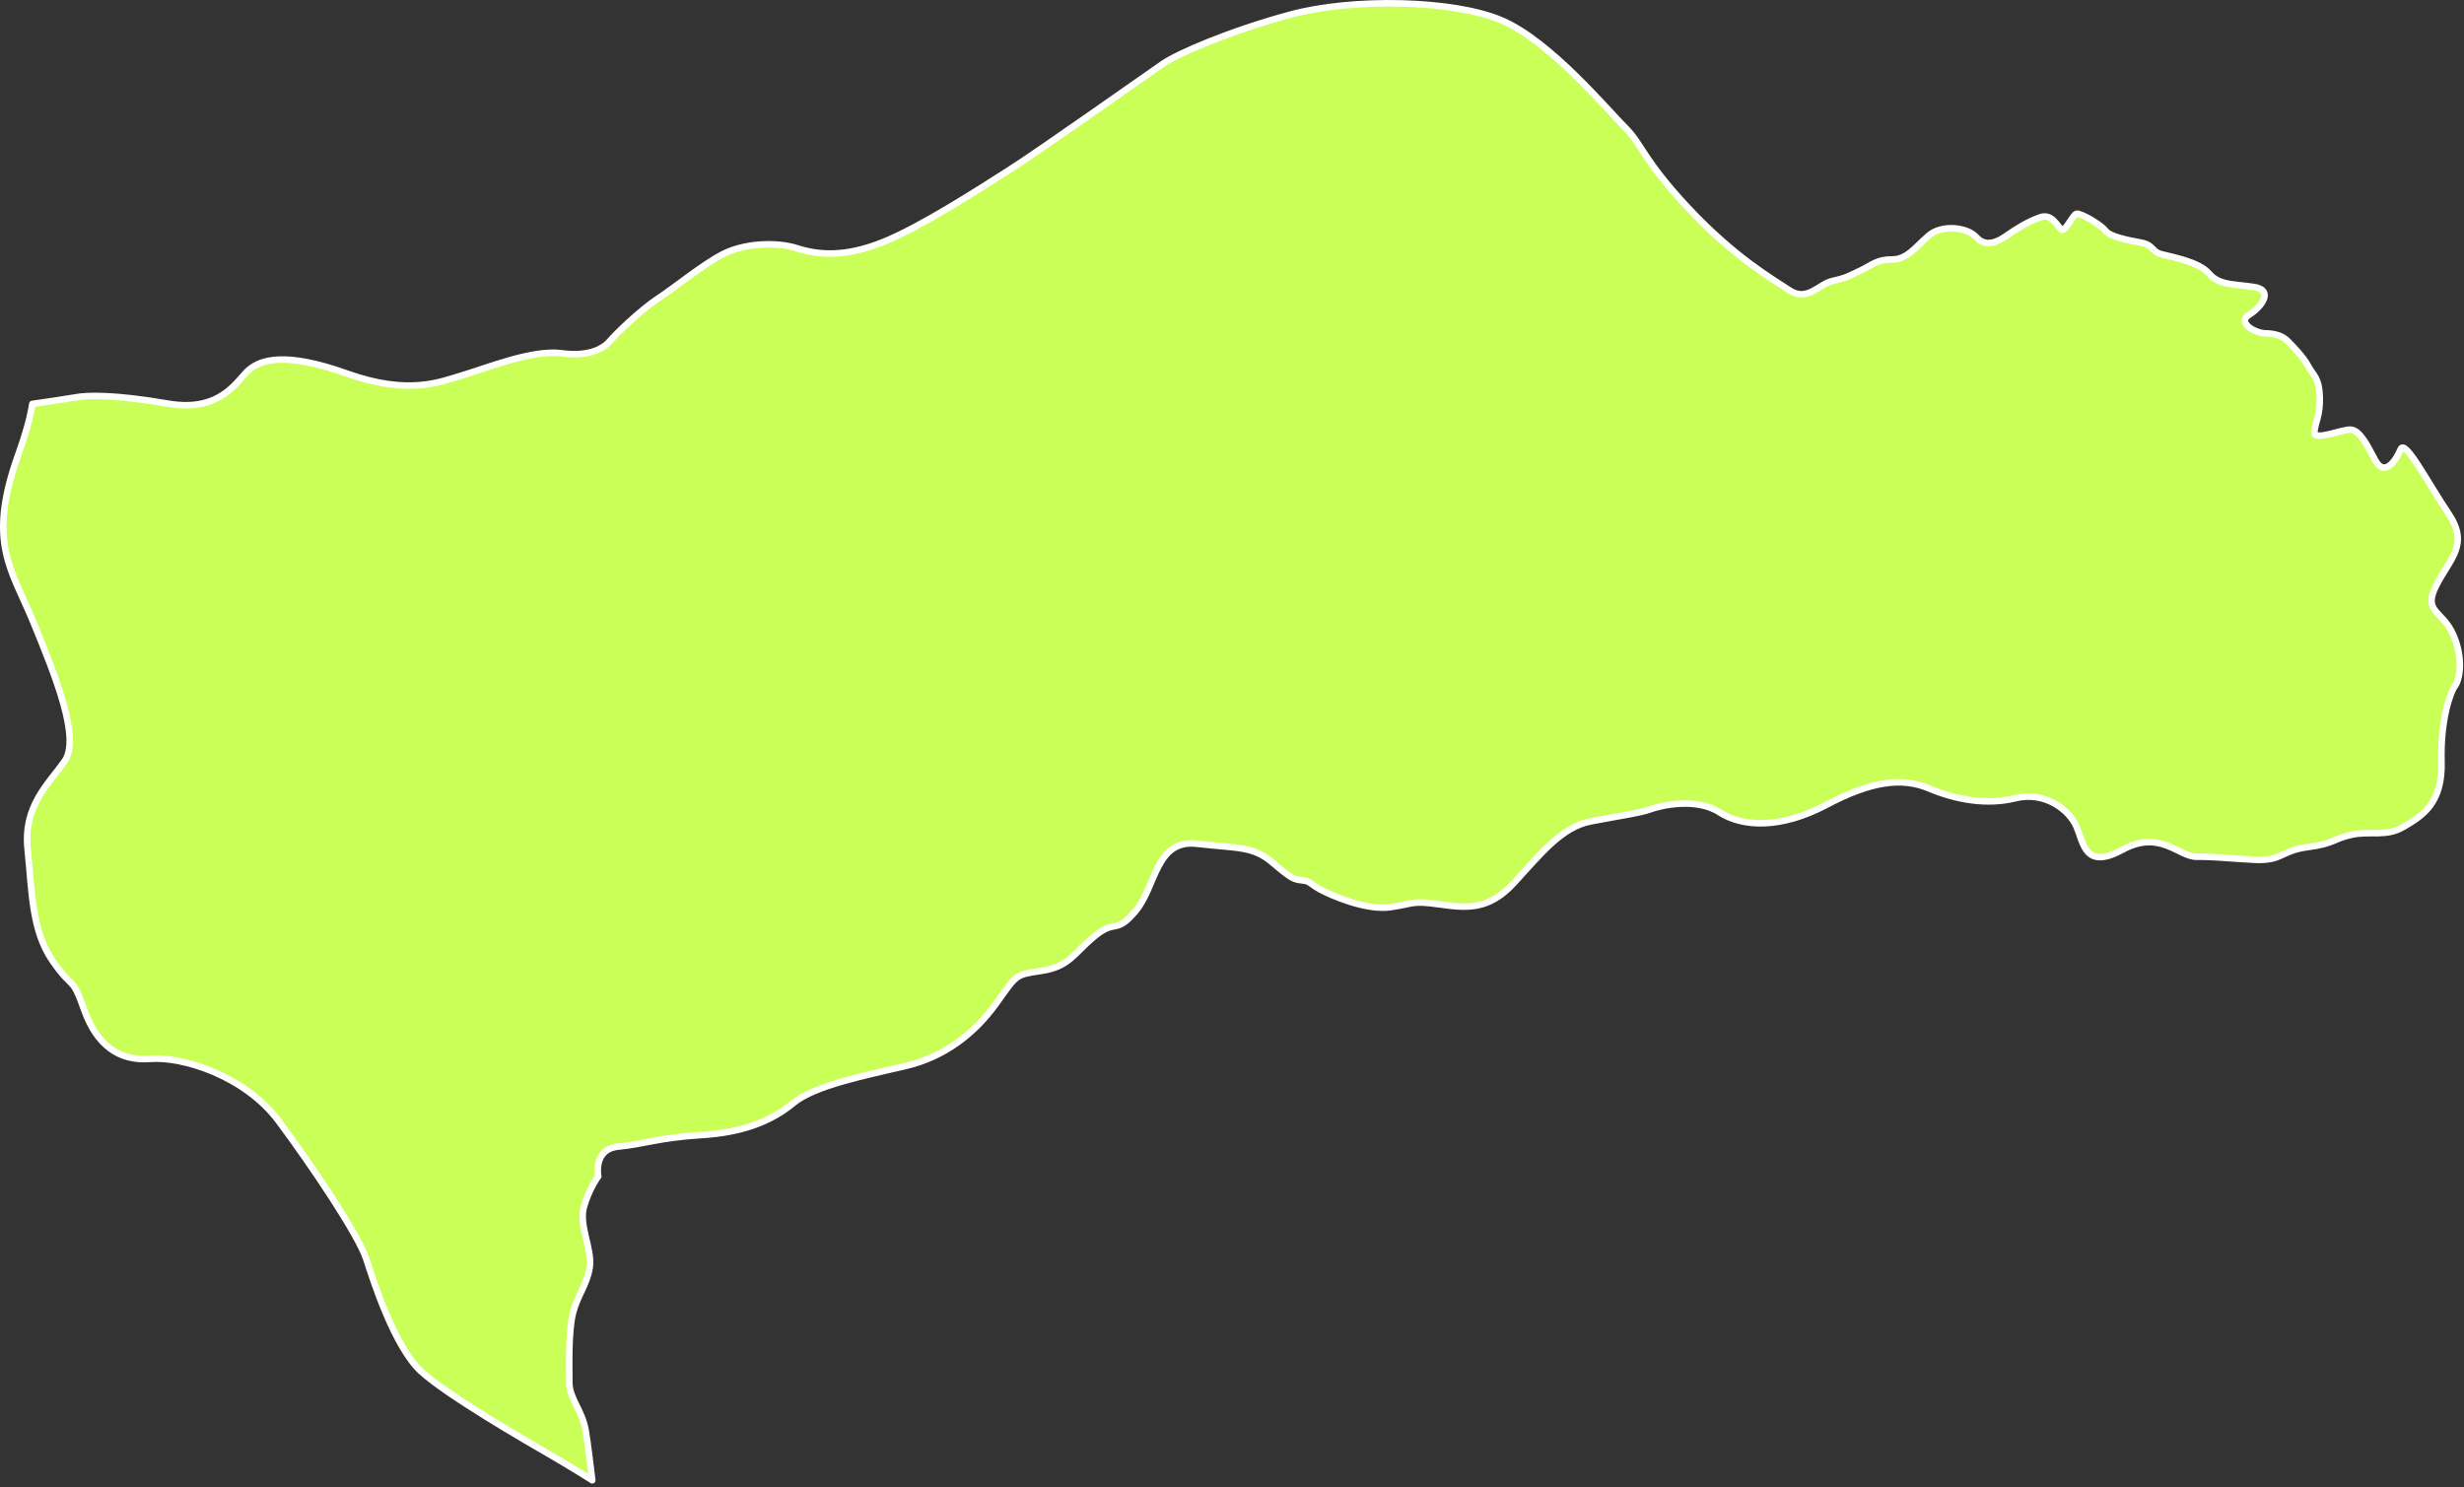 <?xml version="1.0" encoding="UTF-8" standalone="no"?>
<!DOCTYPE svg PUBLIC "-//W3C//DTD SVG 1.1//EN" "http://www.w3.org/Graphics/SVG/1.1/DTD/svg11.dtd">
<svg width="100%" height="100%" viewBox="0 0 588 355" version="1.1" xmlns="http://www.w3.org/2000/svg" xmlns:xlink="http://www.w3.org/1999/xlink" xml:space="preserve" style="fill-rule:evenodd;clip-rule:evenodd;stroke-linecap:round;stroke-linejoin:round;stroke-miterlimit:1.5;">
    <rect x="0" y="0" width="588" height="355" fill="#333333" stroke="none"/>
    <g id="mungkajang" transform="matrix(1,0,0,1,-514.111,-803.24)">
        <path d="M521.826,899.646C525.711,899.09 530.471,898.393 532.05,898.095C534.873,897.561 541.254,897.349 554.176,899.572C567.098,901.795 570.796,893.766 573.568,891.469C576.339,889.172 581.956,887.066 596.884,892.395C611.811,897.724 619.361,894.298 624.532,892.789C629.702,891.28 641.171,886.609 648.083,887.553C654.995,888.498 658.364,886.192 659.685,884.601C661.006,883.009 666.931,877.253 671.158,874.474C675.386,871.695 681.646,866.498 686.571,863.927C691.497,861.357 699.153,860.853 704.299,862.492C709.445,864.13 715.721,864.667 724.78,861.043C733.84,857.419 747.65,848.459 754.895,843.849C762.141,839.239 788.357,820.697 791.775,818.367C795.194,816.036 807.433,810.67 822.132,806.701C836.832,802.732 860.993,803.134 872.604,808.163C884.214,813.192 897.976,829.791 901.965,833.721C905.954,837.652 906.212,841.405 917.108,853.005C928.004,864.606 936.762,869.631 941.097,872.509C945.431,875.388 948.182,870.997 951.386,870.304C954.59,869.611 955.391,869.095 958.096,867.815C960.8,866.535 961.957,865.141 965.622,865.167C969.287,865.193 971.306,862.059 974.453,859.406C977.6,856.754 983.58,857.46 985.738,859.861C987.896,862.262 990.64,861.133 992.975,859.478C995.31,857.823 997.981,856.187 1000.91,855.12C1003.84,854.053 1005.11,857.387 1006.05,858.031C1006.98,858.676 1008.71,854.486 1009.66,854.264C1010.6,854.042 1015.35,856.77 1016.53,858.288C1017.7,859.806 1022.1,860.586 1025.1,861.161C1028.09,861.735 1027.49,863.286 1029.91,863.919C1032.33,864.551 1038.86,865.699 1041.26,868.519C1043.65,871.338 1047.04,871.006 1051.94,871.729C1056.84,872.452 1053.82,876.511 1050.82,878.375C1047.82,880.238 1052.28,882.776 1054.76,882.802C1057.25,882.828 1058.97,883.544 1060.06,884.662C1061.15,885.78 1063.73,888.364 1064.97,890.673C1066.22,892.983 1067.55,893.395 1067.69,897.94C1067.84,902.485 1066.55,904.103 1066.41,906.396C1066.28,908.689 1073.32,905.494 1075.24,905.801C1077.16,906.108 1078.68,908.776 1080.9,913.036C1083.13,917.295 1085.92,913.083 1086.98,910.482C1088.04,907.882 1093.38,918.34 1098.4,925.796C1103.41,933.251 1098.85,936.415 1095.52,942.922C1092.19,949.428 1096.88,948.8 1099.5,954.649C1102.12,960.499 1101.03,965.607 1099.95,966.978C1098.88,968.349 1096.45,975.07 1096.74,985.053C1097.03,995.036 1092.07,998.006 1087.76,1000.55C1083.45,1003.1 1079.9,1001.48 1075.33,1002.47C1070.76,1003.47 1071.31,1004.57 1064.77,1005.44C1058.22,1006.3 1058.85,1008.82 1051.93,1008.44C1045.02,1008.06 1042.65,1007.7 1038.32,1007.73C1033.99,1007.75 1029.61,1001.16 1020.64,1006.04C1011.67,1010.92 1011.39,1004.63 1009.62,1000.52C1007.85,996.411 1001.98,992.053 995.085,993.756C988.193,995.459 980.883,994.127 974.41,991.41C967.937,988.692 960.6,989.708 949.95,995.346C939.3,1000.98 930.138,1000.78 924.469,997.133C918.8,993.482 910.354,995.52 907.912,996.414C905.47,997.308 900.753,997.934 893.688,999.292C886.624,1000.65 881.425,1007.45 875.335,1014.04C869.245,1020.63 863.982,1019.97 857.431,1019.07C850.881,1018.18 851.823,1018.89 845.967,1019.76C840.111,1020.64 831.473,1016.85 828.979,1015.44C826.485,1014.03 826.88,1013.6 824.917,1013.37C822.953,1013.14 822.491,1013.15 817.808,1009.15C813.126,1005.15 809.7,1005.77 799.777,1004.63C789.853,1003.5 790.035,1014.75 785.175,1020.6C780.315,1026.45 780.491,1022.47 775.423,1026.61C770.355,1030.75 769.357,1033.92 762.789,1034.94C756.22,1035.96 756.94,1035.67 751.76,1042.85C746.579,1050.02 739.443,1055.49 730.303,1057.65C721.164,1059.82 708.598,1062.23 703.425,1066.52C698.252,1070.8 691.48,1073.55 681.445,1074.16C671.41,1074.77 667.793,1076.33 661.685,1076.91C655.577,1077.49 656.872,1084.01 656.872,1084.01C656.872,1084.01 654.844,1086.64 653.49,1091.14C652.136,1095.64 655.495,1101.41 654.84,1105.71C654.184,1110 651.924,1112.29 650.82,1116.74C649.716,1121.2 649.974,1129.55 649.974,1133.28C649.974,1137.01 653.067,1139.81 653.895,1144.79C654.343,1147.48 654.969,1152.5 655.449,1156.55C650.941,1153.72 647.178,1151.48 645.172,1150.33C640.009,1147.36 620.839,1136.28 614.6,1130.57C608.361,1124.85 603.324,1109.39 601.52,1103.75C599.716,1098.12 588.691,1081.66 580.6,1070.8C572.509,1059.93 557.511,1055.36 549.976,1055.97C542.441,1056.58 537.161,1052.62 534.192,1044.23C531.222,1035.83 531.703,1039.85 526.682,1032.62C521.661,1025.38 521.757,1016.23 520.7,1005.91C519.643,995.59 525.647,990.418 529.51,984.945C533.373,979.471 527.383,964.723 522.166,951.96C516.948,939.197 510.872,932.886 518.473,911.743C520.243,906.819 521.328,902.862 521.826,899.646Z" style="fill:rgb(202,255,88);stroke:white;stroke-width:1.56px;"/>
    </g>
</svg>

